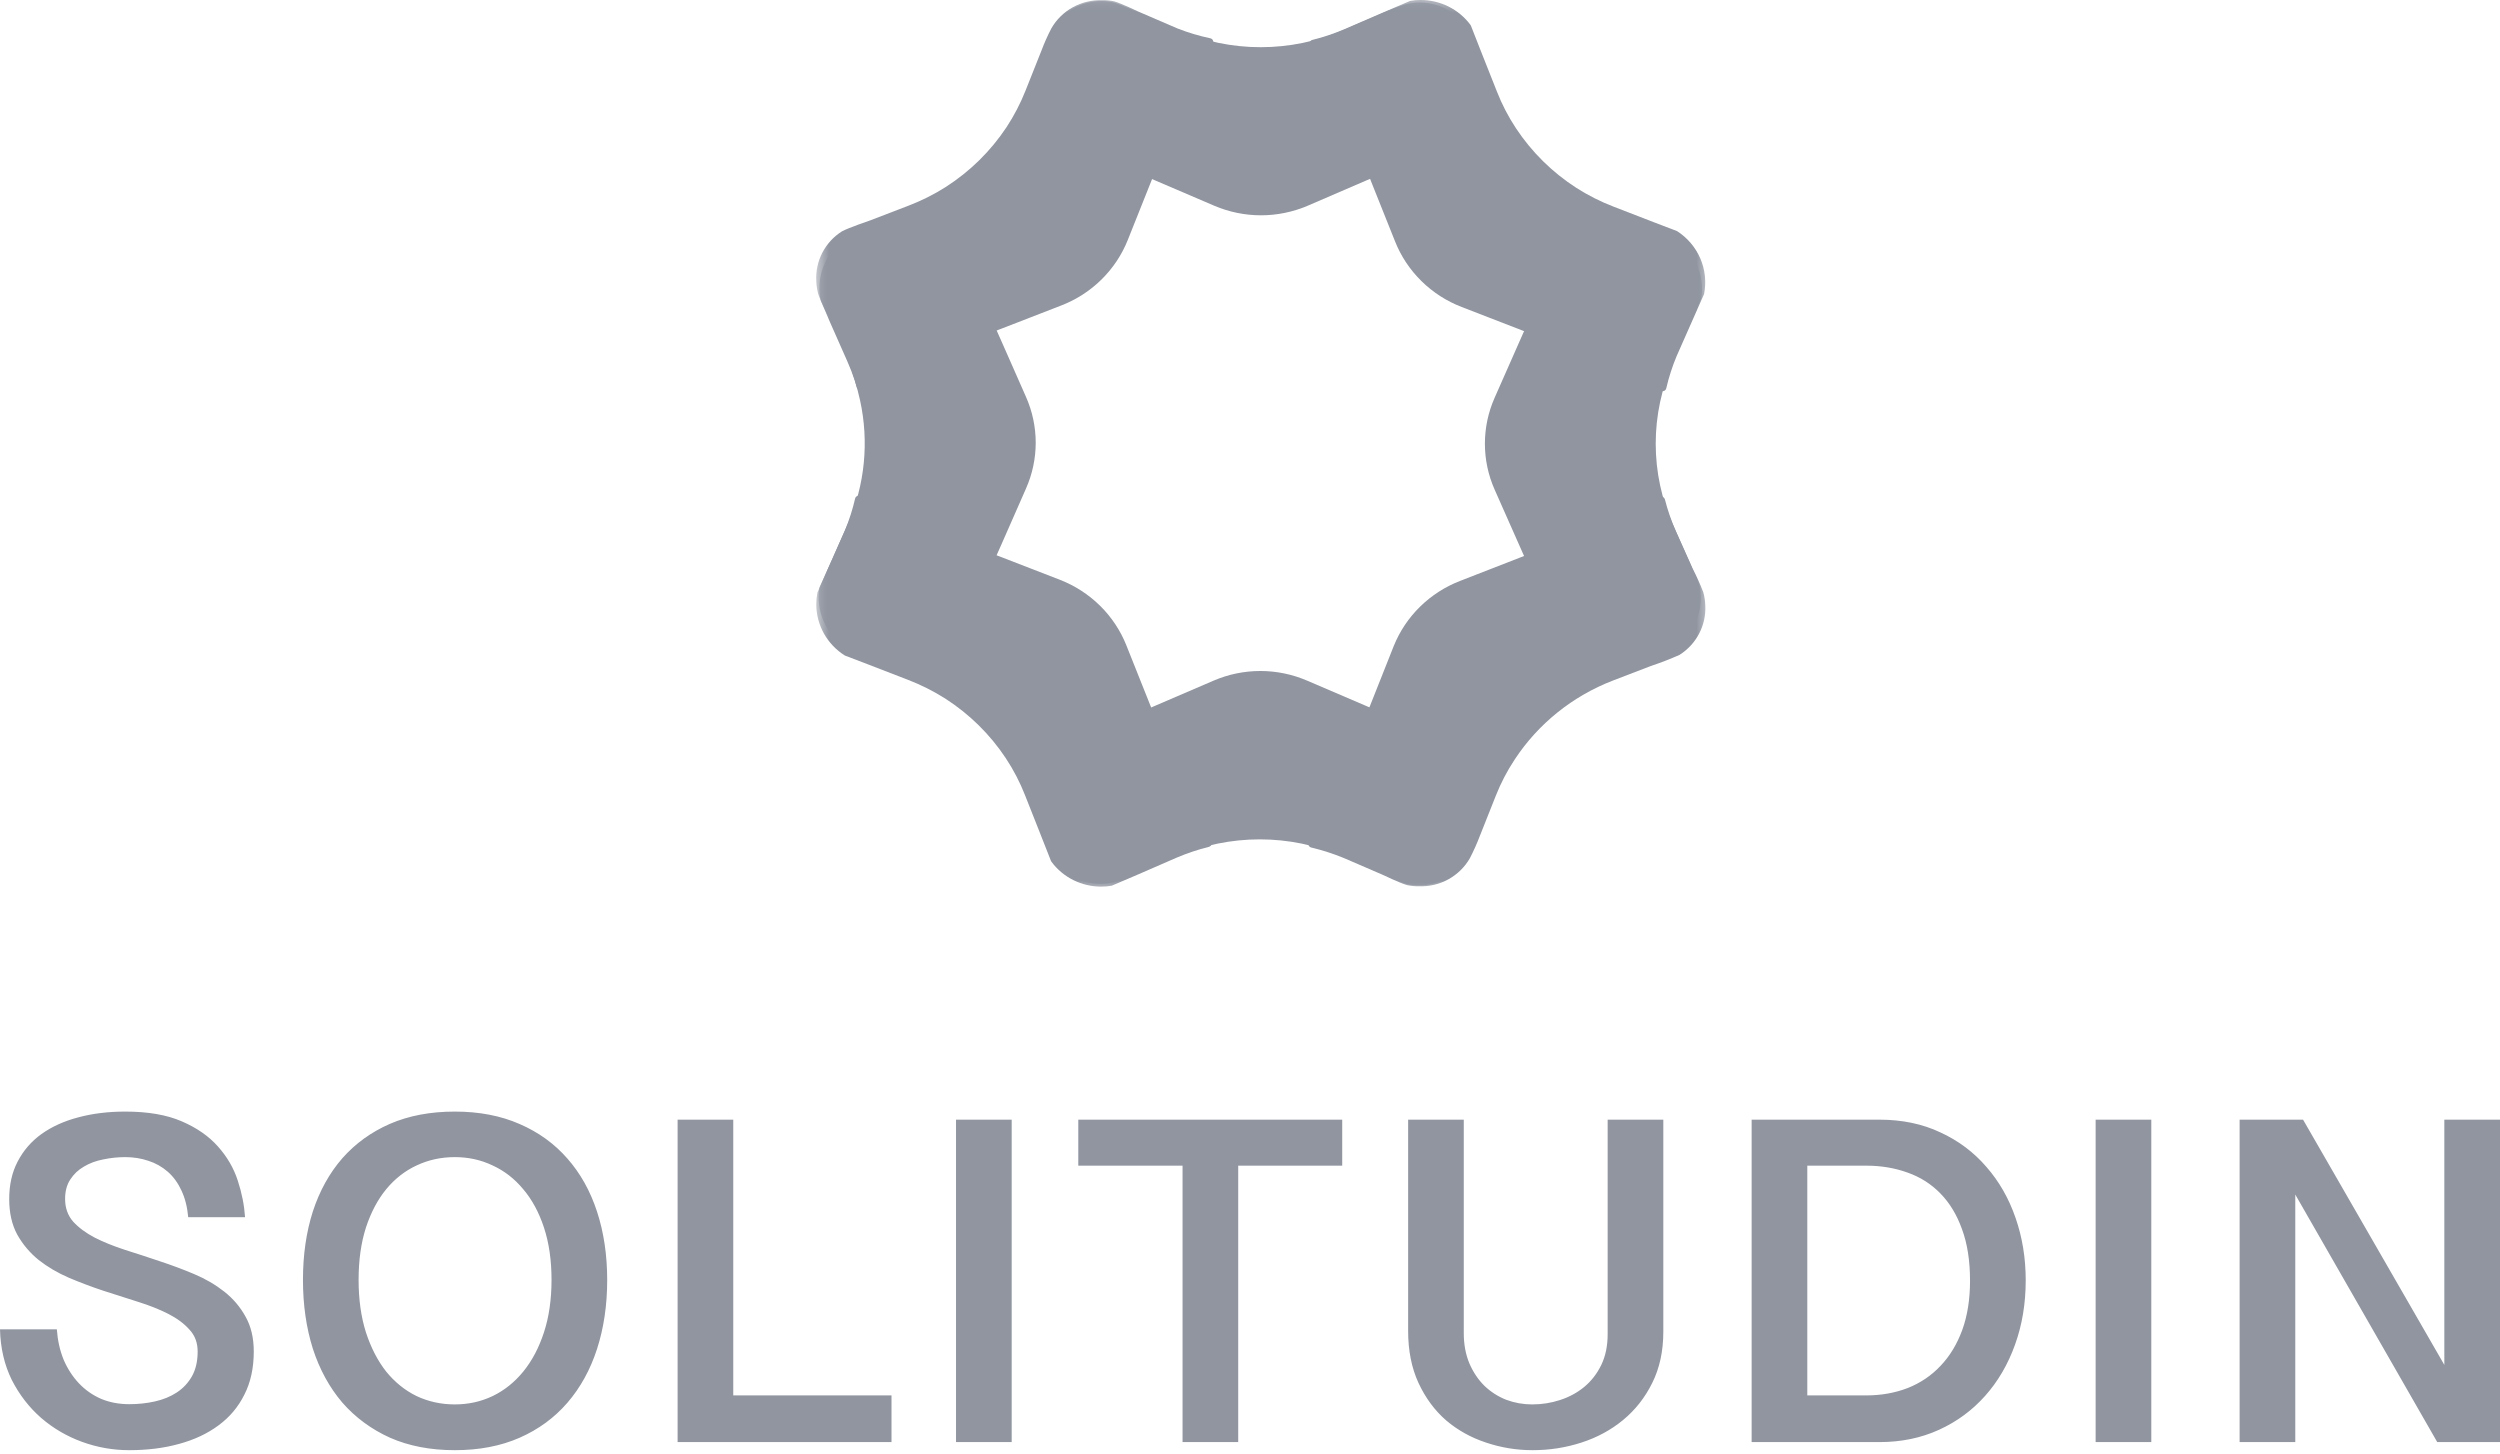 <svg width="98" height="57" viewBox="0 0 98 57" fill="none" xmlns="http://www.w3.org/2000/svg">
<mask id="mask0_1_1324" style="mask-type:luminance" maskUnits="userSpaceOnUse" x="31" y="-1" width="37" height="36">
<path d="M67.04 -0.434H31.956V34.495H67.04V-0.434Z" fill="white"/>
</mask>
<g mask="url(#mask0_1_1324)">
<path d="M58.545 3.605L57.937 2.083C57.829 1.767 57.705 1.456 57.564 1.153C57.477 1.019 57.376 0.896 57.261 0.785C56.988 0.496 56.64 0.287 56.254 0.18C55.868 0.073 55.46 0.072 55.074 0.178C54.768 0.276 54.467 0.392 54.175 0.524L52.637 1.19C51.622 1.625 50.527 1.85 49.419 1.85C48.312 1.85 47.217 1.625 46.202 1.19L44.758 0.568C44.758 0.568 43.944 0.178 43.638 0.094C43.263 0.012 42.872 0.03 42.505 0.146C42.139 0.263 41.811 0.473 41.555 0.756C41.434 0.882 41.327 1.021 41.238 1.171C41.108 1.421 40.865 2.105 40.865 2.105L40.267 3.602C40.068 4.1 39.818 4.578 39.521 5.028C40.003 4.944 40.499 5.012 40.94 5.223L43.239 6.212L45.217 7.043L45.291 7.076L47.609 8.069C48.184 8.313 48.804 8.44 49.431 8.44C50.057 8.44 50.677 8.313 51.252 8.069L53.57 7.069L53.645 7.039L55.586 6.205L57.885 5.216C58.325 5.001 58.824 4.933 59.307 5.021C59.006 4.575 58.751 4.101 58.545 3.605Z" fill="#9095A0"/>
</g>
<mask id="mask1_1_1324" style="mask-type:luminance" maskUnits="userSpaceOnUse" x="31" y="-1" width="37" height="36">
<path d="M67.071 -0.147H31.986V34.782H67.071V-0.147Z" fill="white"/>
</mask>
<g mask="url(#mask1_1_1324)">
<path d="M63.107 26.371L64.652 25.776L65.596 25.408C65.73 25.321 65.855 25.221 65.97 25.11C66.253 24.831 66.461 24.487 66.574 24.109C66.688 23.731 66.703 23.33 66.619 22.945L66.246 22.077L65.574 20.558C65.356 20.068 65.19 19.557 65.078 19.033C64.846 17.951 64.846 16.834 65.078 15.753C65.189 15.228 65.356 14.715 65.574 14.223L66.205 12.797L66.686 11.712C66.749 11.342 66.72 10.962 66.603 10.605C66.487 10.247 66.285 9.922 66.014 9.657C65.919 9.561 65.814 9.475 65.701 9.4L64.645 8.988L63.125 8.403C62.619 8.206 62.134 7.959 61.677 7.668C61.762 8.142 61.691 8.63 61.476 9.061L60.472 11.33L59.628 13.242L59.595 13.315L58.587 15.598C58.337 16.165 58.208 16.776 58.208 17.393C58.208 18.01 58.337 18.621 58.587 19.187L59.599 21.47L59.632 21.544L60.479 23.456L61.483 25.721C61.697 26.154 61.767 26.643 61.681 27.118C62.13 26.823 62.607 26.572 63.107 26.371Z" fill="#9095A0"/>
</g>
<mask id="mask2_1_1324" style="mask-type:luminance" maskUnits="userSpaceOnUse" x="31" y="0" width="37" height="36">
<path d="M67.045 0.151H31.961V35.079H67.045V0.151Z" fill="white"/>
</mask>
<g mask="url(#mask2_1_1324)">
<path d="M40.254 31.139L40.863 32.661C40.863 32.661 41.112 33.375 41.236 33.595C41.323 33.728 41.425 33.851 41.538 33.963C41.812 34.252 42.16 34.461 42.545 34.568C42.931 34.676 43.339 34.677 43.725 34.573C44.032 34.474 44.332 34.357 44.625 34.224L46.166 33.559C47.182 33.126 48.276 32.903 49.382 32.903C50.488 32.903 51.582 33.126 52.597 33.559L54.042 34.18C54.042 34.18 54.855 34.573 55.161 34.658C55.538 34.738 55.928 34.719 56.295 34.602C56.661 34.486 56.99 34.277 57.248 33.996C57.367 33.868 57.473 33.727 57.562 33.577C57.702 33.272 57.826 32.96 57.934 32.643L58.532 31.146C58.732 30.648 58.982 30.17 59.278 29.72C58.797 29.804 58.3 29.736 57.86 29.525L55.561 28.536L53.62 27.702L53.545 27.669L51.227 26.676C50.653 26.43 50.033 26.303 49.406 26.303C48.779 26.303 48.16 26.43 47.584 26.676L45.267 27.672L45.192 27.705L43.251 28.54L40.952 29.529C40.511 29.741 40.013 29.808 39.53 29.72C39.819 30.168 40.061 30.644 40.254 31.139Z" fill="#9095A0"/>
</g>
<mask id="mask3_1_1324" style="mask-type:luminance" maskUnits="userSpaceOnUse" x="31" y="-1" width="37" height="36">
<path d="M67.008 -0.148H31.923V34.781H67.008V-0.148Z" fill="white"/>
</mask>
<g mask="url(#mask3_1_1324)">
<path d="M35.689 8.361L34.14 8.957L33.196 9.325C33.062 9.41 32.937 9.509 32.823 9.619C32.539 9.897 32.332 10.242 32.218 10.62C32.104 10.998 32.089 11.399 32.173 11.784L32.546 12.652L33.218 14.171C33.436 14.661 33.603 15.172 33.715 15.696C34.07 17.315 33.905 19.003 33.241 20.524L32.614 21.947L32.121 23.031C32.059 23.402 32.088 23.782 32.205 24.139C32.322 24.496 32.523 24.821 32.793 25.087C32.889 25.183 32.994 25.27 33.106 25.348L34.163 25.756L35.685 26.344C36.192 26.541 36.677 26.787 37.133 27.079C37.046 26.605 37.115 26.115 37.331 25.682L38.335 23.417L39.183 21.505L39.216 21.432L40.22 19.149C40.47 18.583 40.6 17.972 40.6 17.355C40.6 16.737 40.47 16.126 40.22 15.56L39.213 13.277L39.179 13.203L38.332 11.292L37.346 9.023C37.131 8.59 37.063 8.1 37.152 7.626C36.691 7.919 36.201 8.165 35.689 8.361Z" fill="#9095A0"/>
</g>
<mask id="mask4_1_1324" style="mask-type:luminance" maskUnits="userSpaceOnUse" x="31" y="-1" width="37" height="36">
<path d="M67.02 -0.361H31.935V34.568H67.02V-0.361Z" fill="white"/>
</mask>
<g mask="url(#mask4_1_1324)">
<path d="M46.163 1.118L44.629 0.457C44.629 0.457 43.934 0.126 43.688 0.056C43.531 0.021 43.371 0.005 43.21 0.008C42.807 -0.006 42.407 0.09 42.055 0.285C41.703 0.479 41.412 0.765 41.214 1.111C41.065 1.397 40.934 1.692 40.821 1.993L40.202 3.549C40.003 4.052 39.753 4.533 39.456 4.986C38.837 5.919 38.029 6.715 37.081 7.325C36.621 7.618 36.13 7.864 35.619 8.06L34.126 8.634C34.126 8.634 33.263 8.928 33.006 9.068C32.679 9.274 32.414 9.562 32.237 9.903C32.06 10.243 31.978 10.623 31.998 11.005C32.003 11.182 32.029 11.357 32.076 11.527C32.162 11.796 32.491 12.446 32.491 12.446L33.151 13.917C33.329 14.319 33.472 14.735 33.581 15.16C33.587 15.185 33.6 15.209 33.619 15.228C33.638 15.247 33.662 15.261 33.688 15.268C33.714 15.274 33.741 15.274 33.767 15.267C33.793 15.259 33.816 15.245 33.834 15.226C34.105 14.948 34.437 14.736 34.805 14.605L37.16 13.693L39.15 12.924L39.228 12.895L41.598 11.976C42.19 11.748 42.728 11.401 43.178 10.958C43.627 10.515 43.979 9.986 44.211 9.402L45.144 7.064L45.174 6.986L45.953 5.027L46.879 2.707C47.012 2.345 47.228 2.017 47.51 1.751C47.531 1.733 47.546 1.71 47.554 1.684C47.563 1.659 47.563 1.631 47.556 1.605C47.549 1.579 47.535 1.555 47.515 1.537C47.495 1.518 47.47 1.506 47.443 1.501C47.006 1.408 46.578 1.28 46.163 1.118Z" fill="#9095A0"/>
</g>
<mask id="mask5_1_1324" style="mask-type:luminance" maskUnits="userSpaceOnUse" x="31" y="-1" width="37" height="36">
<path d="M67.069 -0.362H31.984V34.566H67.069V-0.362Z" fill="white"/>
</mask>
<g mask="url(#mask5_1_1324)">
<path d="M65.722 13.964L66.39 12.453L66.8 11.527C66.893 11.058 66.842 10.573 66.653 10.133C66.464 9.694 66.146 9.32 65.74 9.059L64.837 8.714L63.258 8.103C62.748 7.908 62.258 7.661 61.799 7.368C60.851 6.759 60.042 5.961 59.425 5.026C59.126 4.574 58.876 4.092 58.679 3.588L58.096 2.118L57.663 1.015L57.641 0.974C57.416 0.672 57.122 0.427 56.783 0.257C56.444 0.088 56.069 -0 55.689 4.53928e-05C55.55 -0.001 55.411 0.011 55.275 0.037L54.203 0.496L52.711 1.14C52.304 1.315 51.883 1.456 51.453 1.562C51.425 1.568 51.401 1.58 51.38 1.599C51.361 1.617 51.346 1.641 51.339 1.667C51.332 1.693 51.333 1.721 51.341 1.746C51.349 1.772 51.364 1.795 51.385 1.813C51.667 2.079 51.883 2.406 52.016 2.768L52.942 5.089L53.722 7.048L53.752 7.125L54.685 9.46C54.916 10.043 55.268 10.573 55.718 11.016C56.167 11.459 56.705 11.806 57.298 12.034L59.671 12.953L59.75 12.982L61.739 13.751L64.094 14.663C64.462 14.793 64.794 15.006 65.065 15.284C65.082 15.305 65.106 15.32 65.132 15.328C65.158 15.336 65.186 15.337 65.213 15.33C65.239 15.323 65.263 15.309 65.282 15.289C65.301 15.269 65.313 15.244 65.318 15.218C65.418 14.79 65.553 14.37 65.722 13.964Z" fill="#9095A0"/>
</g>
<mask id="mask6_1_1324" style="mask-type:luminance" maskUnits="userSpaceOnUse" x="31" y="0" width="37" height="36">
<path d="M67.064 0.084H31.979V35.012H67.064V0.084Z" fill="white"/>
</mask>
<g mask="url(#mask6_1_1324)">
<path d="M52.672 33.632L54.206 34.294C54.206 34.294 54.9 34.625 55.146 34.694C55.303 34.73 55.463 34.745 55.624 34.742C56.028 34.757 56.428 34.662 56.78 34.467C57.132 34.272 57.423 33.986 57.621 33.639C57.768 33.354 57.899 33.06 58.013 32.761L58.632 31.202C58.83 30.699 59.08 30.219 59.379 29.768C60.301 28.368 61.646 27.288 63.223 26.679L64.716 26.106C65.097 25.98 65.47 25.835 65.836 25.672C66.163 25.465 66.429 25.178 66.606 24.837C66.784 24.497 66.867 24.116 66.847 23.734C66.842 23.559 66.816 23.385 66.769 23.216C66.647 22.901 66.509 22.593 66.355 22.293L65.694 20.822C65.517 20.42 65.373 20.005 65.265 19.58C65.258 19.554 65.245 19.53 65.226 19.512C65.208 19.492 65.184 19.479 65.158 19.472C65.132 19.465 65.105 19.466 65.079 19.473C65.053 19.48 65.029 19.494 65.011 19.514C64.742 19.793 64.409 20.006 64.041 20.135L61.686 21.047L59.696 21.815L59.618 21.844L57.248 22.767C56.657 22.994 56.121 23.338 55.671 23.777C55.222 24.217 54.869 24.743 54.635 25.323L53.706 27.665L53.676 27.738L52.896 29.698L51.97 32.018C51.837 32.38 51.621 32.707 51.339 32.974C51.318 32.992 51.303 33.014 51.295 33.04C51.287 33.066 51.286 33.094 51.293 33.12C51.3 33.146 51.315 33.169 51.334 33.188C51.355 33.206 51.379 33.219 51.406 33.224C51.838 33.328 52.261 33.464 52.672 33.632Z" fill="#9095A0"/>
</g>
<mask id="mask7_1_1324" style="mask-type:luminance" maskUnits="userSpaceOnUse" x="31" y="0" width="37" height="36">
<path d="M67.023 0.078H31.938V35.007H67.023V0.078Z" fill="white"/>
</mask>
<g mask="url(#mask7_1_1324)">
<path d="M33.121 20.791L32.45 22.303L32.043 23.229C32.013 23.382 31.998 23.537 31.998 23.692C31.999 24.092 32.103 24.485 32.298 24.835C32.494 25.185 32.776 25.481 33.117 25.696L34.021 26.042L35.6 26.652C36.11 26.849 36.599 27.096 37.059 27.387C38.007 27.997 38.816 28.795 39.433 29.73C39.731 30.182 39.982 30.664 40.179 31.167L40.761 32.638L41.195 33.741L41.217 33.781C41.441 34.084 41.735 34.33 42.074 34.499C42.413 34.668 42.789 34.756 43.169 34.756C43.308 34.757 43.447 34.744 43.583 34.719L44.632 34.27L46.125 33.62C46.534 33.446 46.956 33.305 47.387 33.197C47.413 33.19 47.437 33.177 47.456 33.159C47.475 33.14 47.489 33.117 47.496 33.091C47.503 33.066 47.502 33.039 47.495 33.013C47.488 32.988 47.473 32.965 47.454 32.947C47.171 32.681 46.955 32.353 46.823 31.991L45.897 29.671L45.117 27.711L45.087 27.637L44.154 25.299C43.922 24.716 43.57 24.186 43.121 23.744C42.671 23.301 42.133 22.954 41.542 22.725L39.168 21.806L39.09 21.777L37.1 21.008L34.745 20.1C34.377 19.968 34.045 19.754 33.775 19.475C33.756 19.456 33.733 19.442 33.707 19.435C33.681 19.427 33.654 19.427 33.628 19.434C33.602 19.441 33.578 19.454 33.559 19.473C33.54 19.492 33.527 19.515 33.521 19.541C33.423 19.968 33.289 20.386 33.121 20.791Z" fill="#9095A0"/>
</g>
<mask id="mask8_1_1324" style="mask-type:luminance" maskUnits="userSpaceOnUse" x="-6" y="-3" width="111" height="66">
<path d="M104.248 -2.135H-5.25V62.451H104.248V-2.135Z" fill="white"/>
</mask>
<g mask="url(#mask8_1_1324)">
<path d="M2.228 52.109C2.259 52.543 2.348 52.942 2.496 53.304C2.65 53.661 2.851 53.969 3.097 54.229C3.344 54.489 3.633 54.691 3.966 54.836C4.299 54.975 4.666 55.044 5.066 55.044C5.418 55.044 5.754 55.008 6.074 54.936C6.401 54.863 6.688 54.745 6.934 54.582C7.181 54.419 7.378 54.208 7.526 53.948C7.674 53.682 7.748 53.359 7.748 52.978C7.748 52.634 7.64 52.347 7.424 52.118C7.214 51.882 6.937 51.677 6.592 51.501C6.247 51.327 5.852 51.169 5.409 51.031C4.965 50.892 4.512 50.747 4.049 50.596C3.593 50.445 3.143 50.275 2.7 50.088C2.256 49.895 1.861 49.662 1.516 49.391C1.171 49.112 0.891 48.78 0.675 48.394C0.465 48.007 0.361 47.542 0.361 46.999C0.361 46.443 0.471 45.954 0.693 45.531C0.915 45.102 1.227 44.742 1.627 44.453C2.034 44.163 2.515 43.945 3.069 43.8C3.63 43.649 4.244 43.574 4.909 43.574C5.797 43.574 6.533 43.701 7.119 43.954C7.711 44.208 8.185 44.537 8.543 44.942C8.9 45.34 9.159 45.784 9.319 46.274C9.48 46.763 9.575 47.243 9.606 47.714H7.378C7.341 47.309 7.252 46.959 7.11 46.663C6.974 46.367 6.795 46.123 6.573 45.929C6.351 45.736 6.099 45.594 5.815 45.503C5.532 45.407 5.23 45.359 4.909 45.359C4.62 45.359 4.333 45.389 4.049 45.449C3.766 45.503 3.513 45.597 3.291 45.73C3.069 45.857 2.891 46.026 2.755 46.237C2.619 46.443 2.552 46.696 2.552 46.999C2.552 47.349 2.657 47.645 2.866 47.886C3.082 48.122 3.362 48.33 3.707 48.512C4.052 48.687 4.447 48.847 4.891 48.992C5.335 49.131 5.787 49.279 6.25 49.436C6.712 49.587 7.165 49.756 7.609 49.943C8.053 50.13 8.447 50.36 8.792 50.632C9.137 50.904 9.415 51.23 9.624 51.61C9.84 51.991 9.948 52.447 9.948 52.978C9.948 53.625 9.825 54.19 9.578 54.673C9.338 55.156 8.999 55.557 8.561 55.878C8.13 56.198 7.615 56.439 7.017 56.602C6.425 56.766 5.775 56.847 5.066 56.847C4.431 56.847 3.815 56.738 3.217 56.521C2.619 56.303 2.083 55.989 1.609 55.579C1.14 55.168 0.758 54.673 0.462 54.093C0.173 53.507 0.018 52.846 0 52.109H2.228ZM23.802 50.179C23.802 51.157 23.669 52.057 23.404 52.879C23.14 53.694 22.751 54.398 22.24 54.99C21.734 55.576 21.111 56.032 20.372 56.358C19.632 56.684 18.785 56.847 17.83 56.847C16.874 56.847 16.027 56.684 15.287 56.358C14.554 56.026 13.931 55.567 13.419 54.981C12.914 54.389 12.529 53.685 12.264 52.87C12.005 52.048 11.876 51.148 11.876 50.17C11.876 49.191 12.005 48.297 12.264 47.488C12.529 46.678 12.914 45.984 13.419 45.404C13.931 44.824 14.554 44.374 15.287 44.054C16.027 43.734 16.874 43.574 17.83 43.574C18.785 43.574 19.632 43.737 20.372 44.063C21.111 44.383 21.734 44.833 22.24 45.413C22.751 45.993 23.14 46.688 23.404 47.497C23.669 48.306 23.802 49.2 23.802 50.179ZM21.62 50.17C21.62 49.403 21.521 48.72 21.324 48.122C21.127 47.524 20.856 47.023 20.511 46.618C20.172 46.207 19.771 45.896 19.309 45.685C18.853 45.467 18.36 45.359 17.83 45.359C17.293 45.359 16.794 45.467 16.332 45.685C15.876 45.896 15.478 46.207 15.139 46.618C14.806 47.023 14.541 47.524 14.344 48.122C14.153 48.72 14.057 49.403 14.057 50.17C14.057 50.937 14.153 51.623 14.344 52.226C14.541 52.831 14.806 53.344 15.139 53.767C15.478 54.183 15.876 54.504 16.332 54.727C16.794 54.944 17.293 55.053 17.83 55.053C18.36 55.053 18.853 54.944 19.309 54.727C19.771 54.504 20.172 54.183 20.511 53.767C20.856 53.344 21.127 52.831 21.324 52.226C21.521 51.623 21.62 50.937 21.62 50.17ZM28.744 43.891V54.7H34.947V56.53H26.562V43.891H28.744ZM39.658 43.891V56.53H37.476V43.891H39.658ZM52.615 43.891V45.694H48.538V56.53H46.356V45.694H42.269V43.891H52.615ZM57.38 43.891V52.263C57.38 52.704 57.455 53.099 57.602 53.45C57.751 53.794 57.948 54.087 58.194 54.328C58.441 54.564 58.724 54.745 59.045 54.872C59.371 54.993 59.711 55.053 60.062 55.053C60.438 55.053 60.801 54.996 61.153 54.881C61.51 54.766 61.828 54.594 62.105 54.365C62.382 54.135 62.604 53.848 62.771 53.504C62.937 53.16 63.02 52.758 63.02 52.299V43.891H65.202V52.208C65.202 52.963 65.057 53.631 64.768 54.211C64.484 54.785 64.105 55.268 63.63 55.66C63.156 56.053 62.61 56.349 61.994 56.548C61.378 56.748 60.74 56.847 60.08 56.847C59.452 56.847 58.841 56.748 58.25 56.548C57.664 56.355 57.143 56.065 56.687 55.678C56.237 55.286 55.877 54.797 55.605 54.211C55.334 53.625 55.199 52.945 55.199 52.172V43.891H57.38ZM68.664 43.891H73.675C74.563 43.891 75.358 44.057 76.061 44.389C76.77 44.715 77.371 45.165 77.864 45.739C78.363 46.307 78.745 46.974 79.01 47.741C79.275 48.502 79.408 49.318 79.408 50.188C79.408 51.094 79.269 51.933 78.991 52.706C78.714 53.48 78.323 54.15 77.817 54.718C77.312 55.286 76.708 55.73 76.005 56.05C75.303 56.37 74.526 56.53 73.675 56.53H68.664V43.891ZM70.846 54.7H73.158C73.743 54.7 74.285 54.603 74.785 54.41C75.284 54.211 75.713 53.921 76.07 53.54C76.433 53.16 76.717 52.691 76.92 52.136C77.124 51.574 77.225 50.931 77.225 50.206C77.225 49.427 77.121 48.753 76.911 48.185C76.708 47.618 76.424 47.15 76.061 46.781C75.703 46.413 75.275 46.141 74.776 45.965C74.276 45.784 73.737 45.694 73.158 45.694H70.846V54.7ZM84.331 43.891V56.53H82.149V43.891H84.331ZM90.28 43.891L95.818 53.504V43.891H98V56.53H95.54L89.975 46.826V56.53H87.793V43.891H90.28Z" fill="#9095A0"/>
</g>
</svg>
